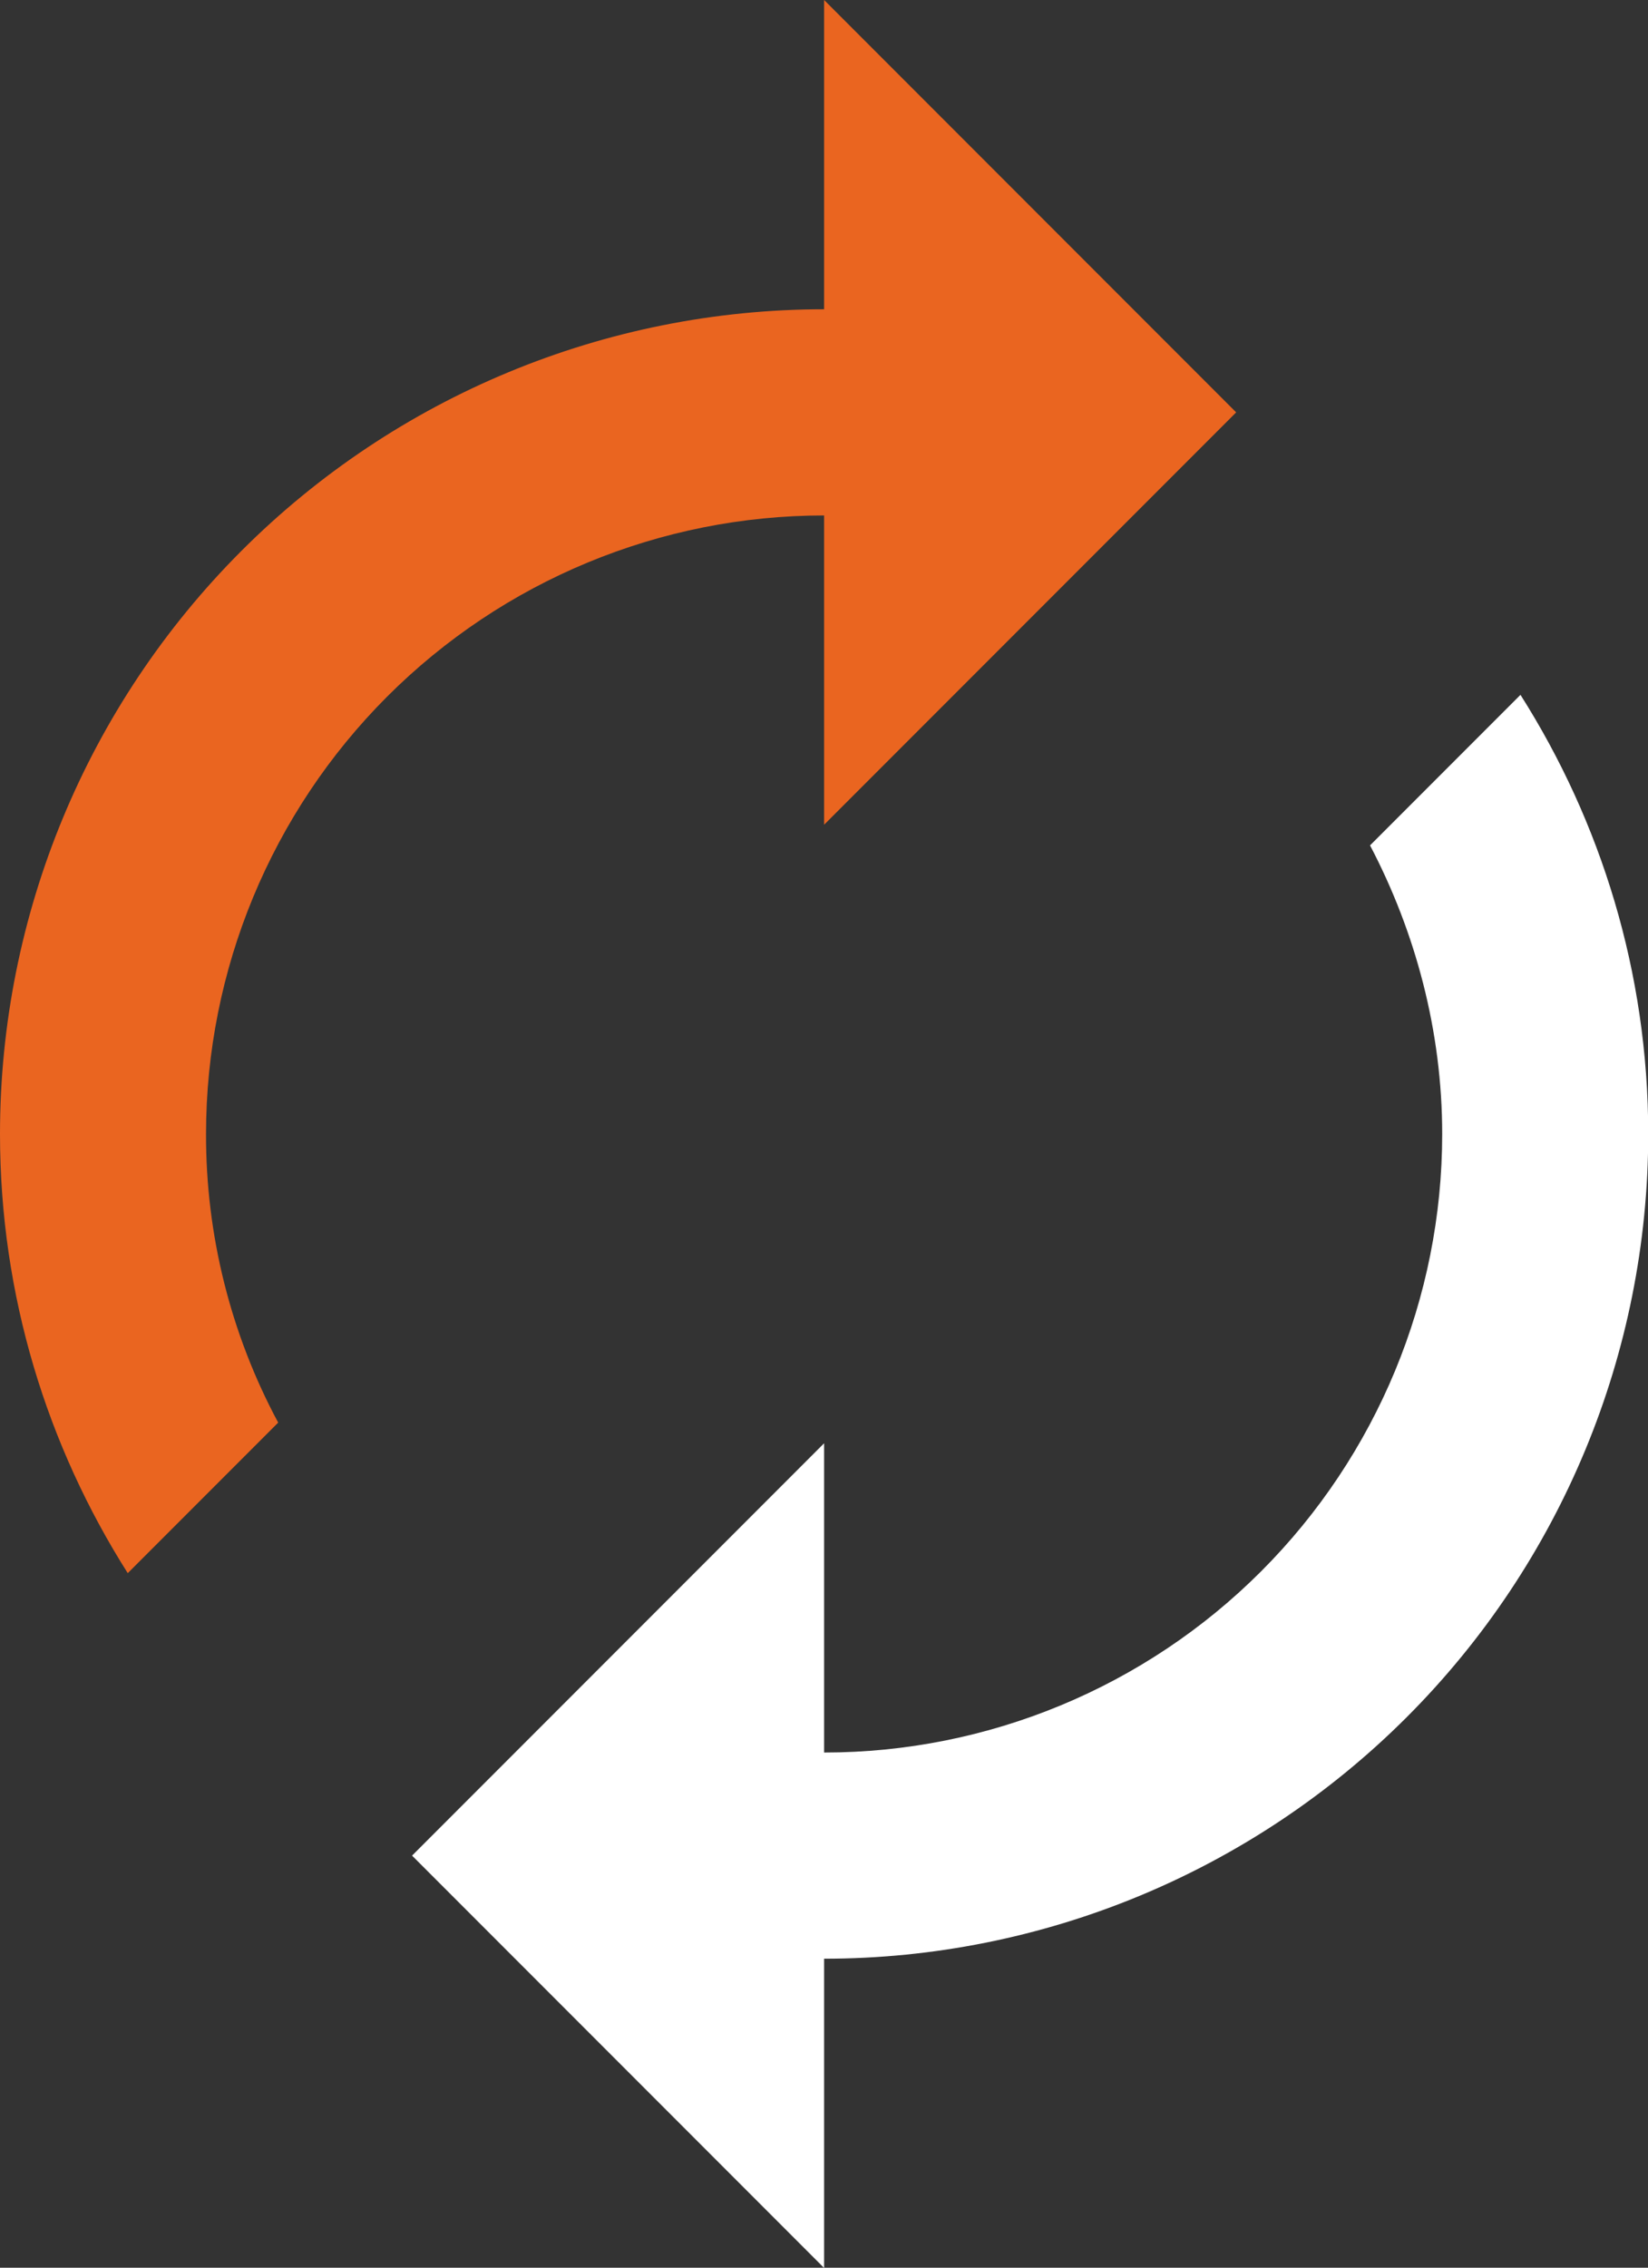 <?xml version="1.0" encoding="UTF-8"?>
<svg id="Ebene_2" data-name="Ebene 2" xmlns="http://www.w3.org/2000/svg" viewBox="0 0 72.63 99.87">
  <rect x="0" y="0" width="72.63" height="99.87" fill="#333333" stroke="none"/>
  <defs>
    <style>
      .cls-1 {
        fill: #fff;
      }

      .cls-1, .cls-2 {
        stroke-width: 0px;
      }

      .cls-2 {
        fill: #ea6520;
      }
    </style>
  </defs>
  <g id="Ebene_1-2" data-name="Ebene 1">
    <g>
      <path class="cls-2" d="m36.32,22.7v13.62l18.16-18.16L36.32,0v13.62c-9.63,0-18.87,3.83-25.68,10.64C3.83,31.07,0,40.3,0,49.94c0,7.13,2.09,13.76,5.63,19.34l6.63-6.63c-2.1-3.91-3.19-8.28-3.18-12.71,0-7.22,2.87-14.15,7.98-19.26,5.11-5.11,12.04-7.98,19.26-7.98Z"/>
      <path class="cls-1" d="m67.01,30.6l-6.63,6.63c2,3.81,3.18,8.17,3.18,12.71,0,7.22-2.87,14.15-7.98,19.26-5.11,5.11-12.04,7.98-19.26,7.98v-13.62l-18.16,18.16,18.16,18.16v-13.62c9.63,0,18.87-3.83,25.68-10.64,6.81-6.81,10.64-16.05,10.64-25.68,0-7.13-2.09-13.76-5.63-19.34Z"/>
    </g>
  </g>
</svg>